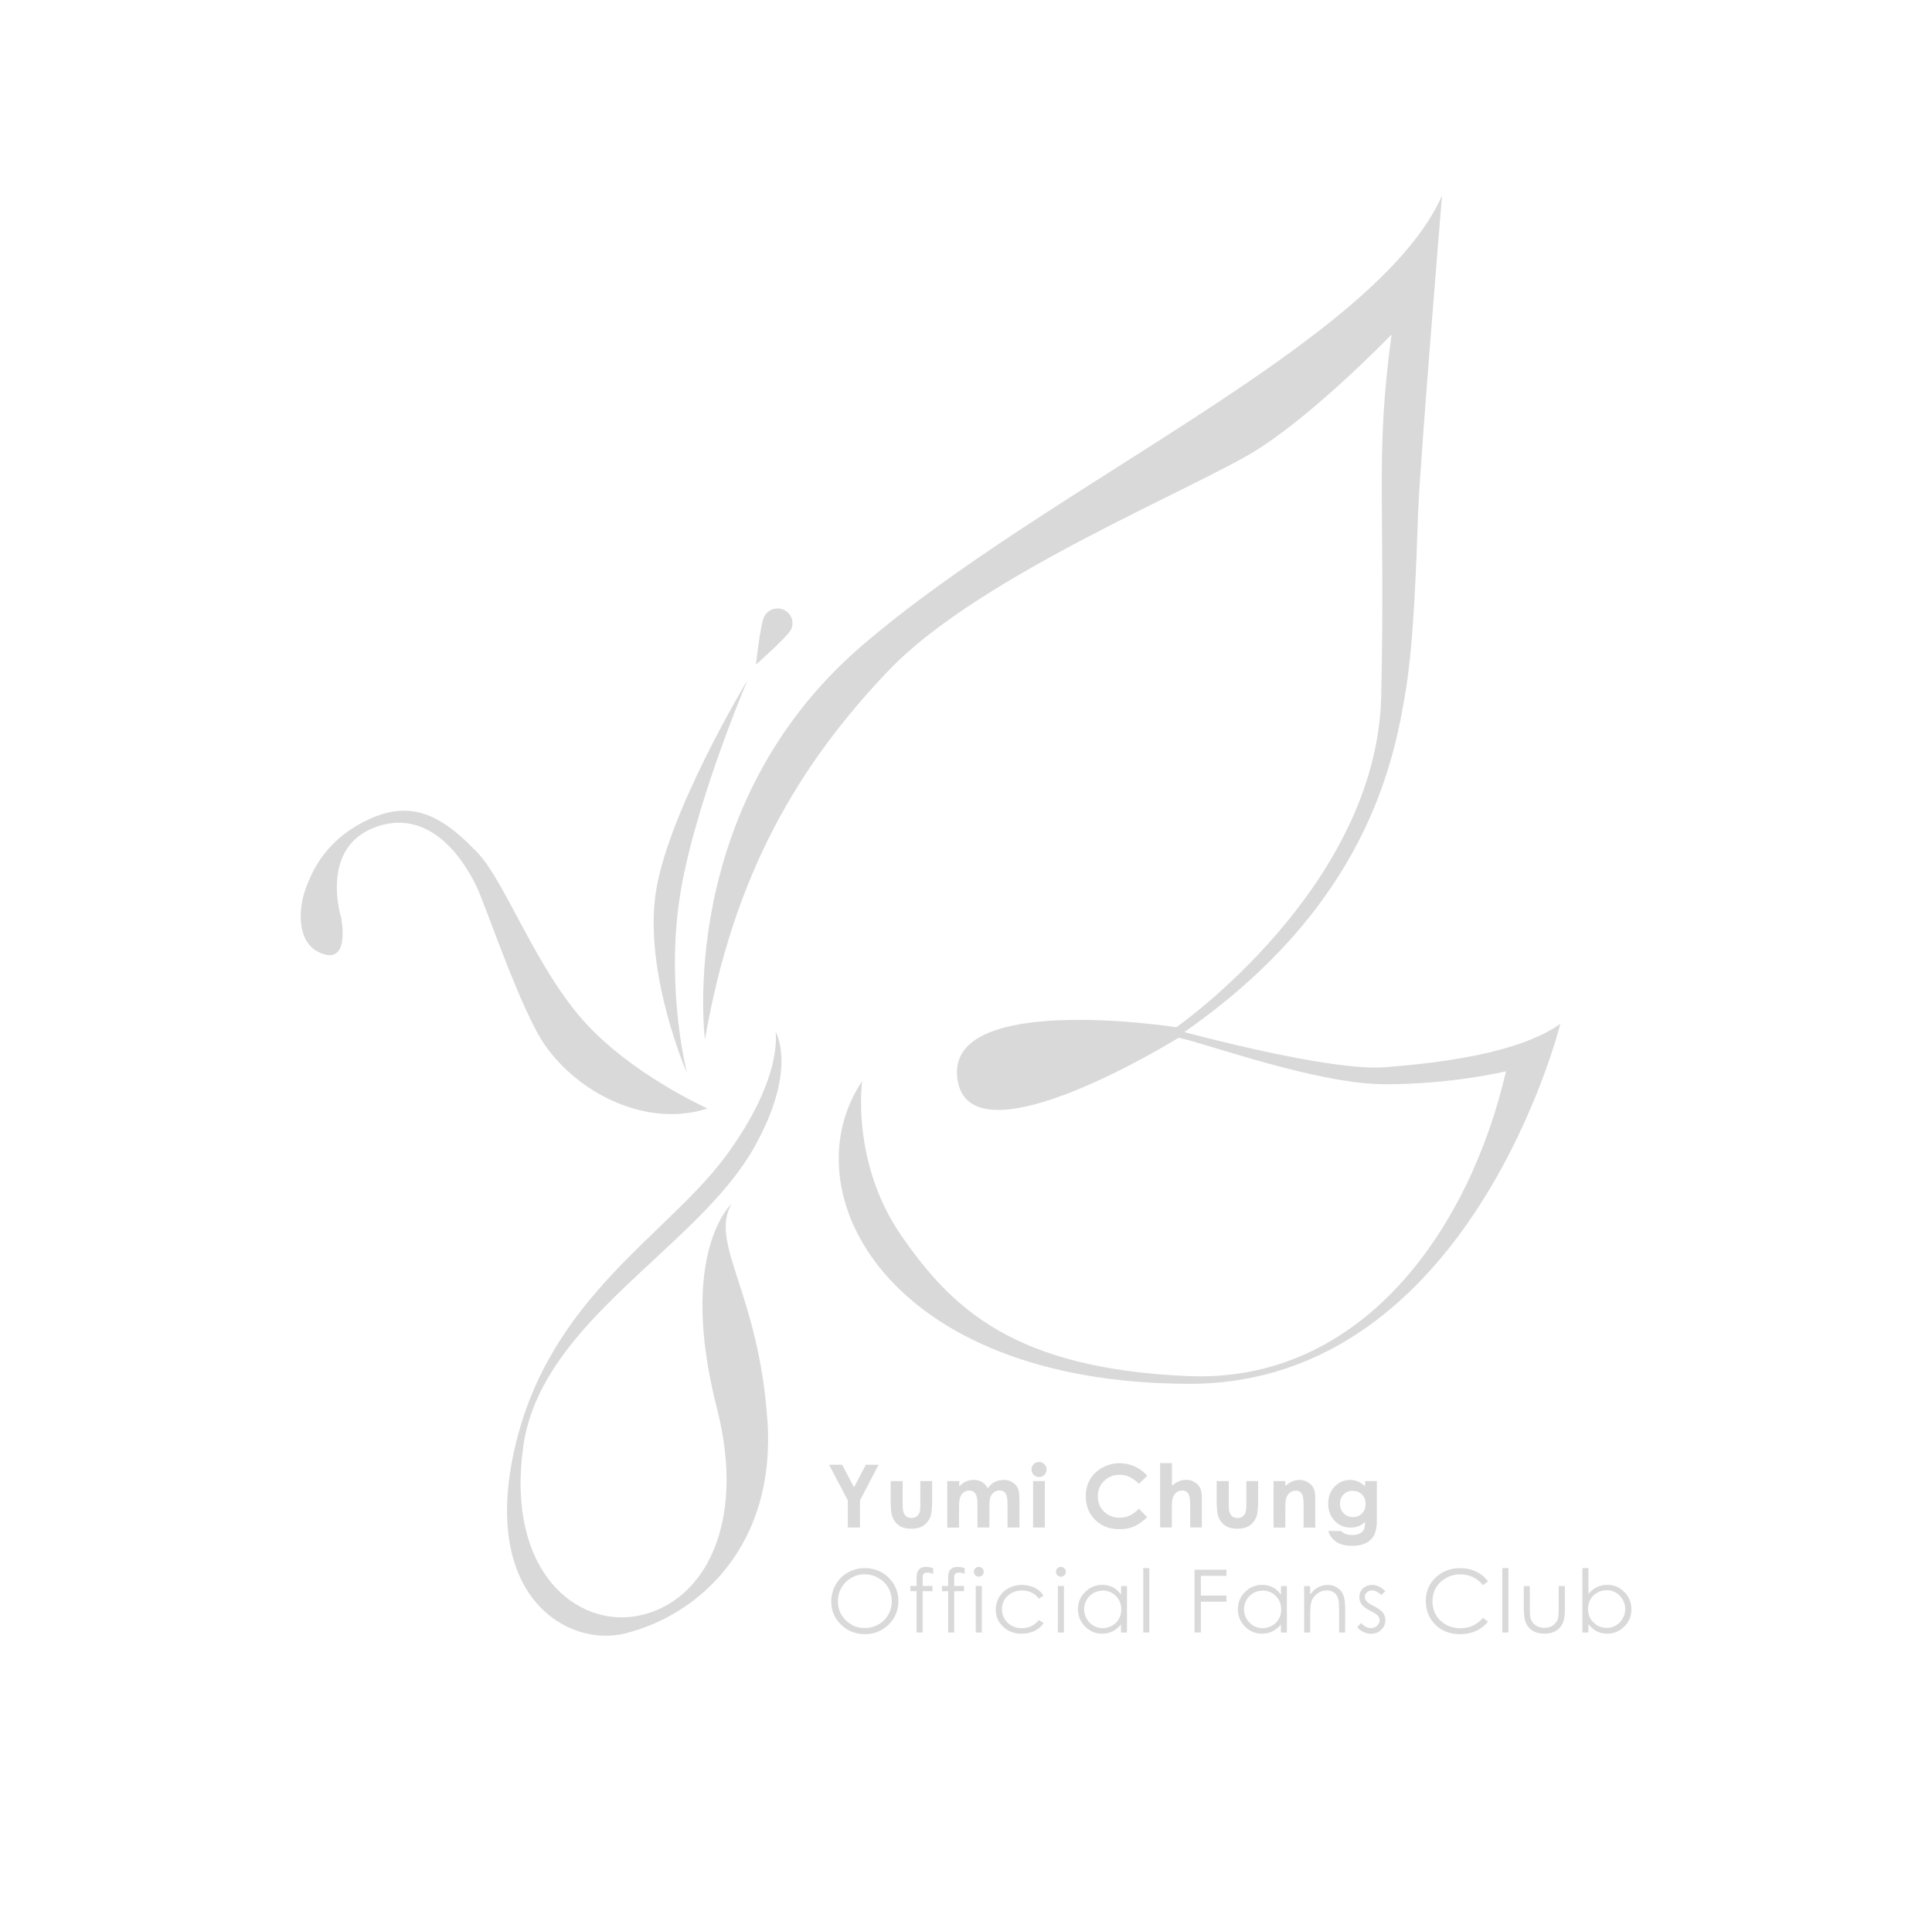 <svg width="157" height="155" viewBox="0 0 157 155" fill="none" xmlns="http://www.w3.org/2000/svg">
<path d="M25.832 77.352C28.58 78.73 27.716 74.553 27.716 74.553C27.716 74.553 25.888 68.773 30.673 67.165C35.176 65.656 37.851 70.266 38.671 71.933C39.491 73.601 42.299 82.126 44.315 84.986C47.151 89.01 52.701 91.662 57.492 90.088C57.492 90.088 51.288 87.315 47.422 82.968C43.457 78.517 41.014 71.562 38.754 69.243C36.428 66.859 33.947 64.858 30.23 66.476C26.514 68.095 25.362 70.763 24.808 72.316C24.254 73.869 24.127 76.488 25.838 77.347L25.832 77.352Z" fill="#D9D9D9"/>
<path d="M60.748 55.272C60.748 55.272 56.151 66.039 55.16 73.465C54.168 80.89 55.841 87.25 55.841 87.25C55.841 87.25 52.446 79.485 53.238 72.934C54.03 66.383 60.748 55.272 60.748 55.272Z" fill="#D9D9D9"/>
<path d="M64.26 51.198C63.955 51.789 61.43 54.014 61.43 54.014C61.43 54.014 61.795 50.69 62.105 50.105C62.41 49.52 63.141 49.284 63.739 49.585C64.338 49.886 64.57 50.608 64.266 51.198H64.26Z" fill="#D9D9D9"/>
<path d="M57.287 84.477C57.287 84.477 54.833 65.579 70.009 52.505C85.191 39.431 111.799 27.948 117.182 15.907C117.182 15.907 115.377 37.763 115.238 41.711C115.105 45.353 114.922 51.761 114.269 55.906C113.305 61.971 111.012 73.596 96.24 83.881C96.24 83.881 108.043 87.091 112.535 86.741C117.027 86.391 123.397 85.615 126.797 83.214C126.797 83.214 119.531 112.502 96.639 112.469C72.025 112.431 64.072 96.77 70.059 87.873C70.059 87.873 69.14 94.501 73.244 100.422C77.342 106.344 82.399 111.244 96.545 111.84C110.691 112.436 119.409 99.914 122.383 87.069C122.383 87.069 117.93 88.147 112.452 88.119C106.974 88.092 97.996 84.794 95.781 84.341C95.781 84.341 79.27 94.593 77.858 87.999C76.246 80.464 95.592 83.488 95.592 83.488C95.592 83.488 111.898 72.147 112.242 56.557C112.591 40.765 111.727 37.101 113.084 27.188C113.084 27.188 107.196 33.295 102.355 36.429C97.509 39.562 79.674 46.698 72.258 54.446C64.841 62.195 59.591 71.135 57.287 84.483V84.477Z" fill="#D9D9D9"/>
<path d="M63.014 83.81C63.014 83.81 63.745 87.436 59.031 93.888C54.318 100.34 44.675 105.377 41.845 117.625C39.014 129.874 46.204 133.898 50.779 132.761C56.993 131.219 63.008 125.45 62.371 115.602C61.696 105.065 57.597 101.079 59.447 97.841C59.447 97.841 55.032 101.833 58.267 114.492C60.654 123.832 57.259 130.257 51.842 131.323C46.896 132.296 41.108 127.752 42.52 117.576C43.933 107.4 56.567 101.527 61.236 93.341C64.913 86.883 63.008 83.81 63.008 83.81H63.014Z" fill="#D9D9D9"/>
<path d="M67.378 119.047H68.436L69.4 120.884L70.358 119.047H71.399L69.887 121.94V124.149H68.896V121.94L67.373 119.047H67.378Z" fill="#D9D9D9"/>
<path d="M72.385 120.376H73.355V122.197C73.355 122.552 73.377 122.798 73.427 122.935C73.476 123.072 73.554 123.181 73.665 123.257C73.775 123.334 73.908 123.372 74.069 123.372C74.23 123.372 74.363 123.334 74.479 123.257C74.59 123.181 74.673 123.072 74.728 122.924C74.767 122.815 74.789 122.585 74.789 122.224V120.376H75.747V121.978C75.747 122.634 75.692 123.088 75.587 123.329C75.459 123.624 75.265 123.853 75.016 124.012C74.767 124.171 74.446 124.247 74.058 124.247C73.637 124.247 73.299 124.154 73.039 123.968C72.778 123.782 72.596 123.525 72.49 123.192C72.413 122.962 72.38 122.547 72.38 121.94V120.365L72.385 120.376Z" fill="#D9D9D9"/>
<path d="M76.993 120.376H77.952V120.808C78.118 120.627 78.301 120.496 78.5 120.409C78.7 120.321 78.921 120.277 79.154 120.277C79.386 120.277 79.608 120.337 79.802 120.452C79.996 120.567 80.151 120.737 80.267 120.961C80.422 120.737 80.605 120.567 80.826 120.452C81.048 120.337 81.292 120.277 81.552 120.277C81.812 120.277 82.061 120.337 82.266 120.463C82.471 120.589 82.621 120.753 82.71 120.95C82.798 121.152 82.842 121.48 82.842 121.934V124.149H81.873V122.235C81.873 121.808 81.818 121.519 81.713 121.365C81.602 121.212 81.441 121.136 81.225 121.136C81.059 121.136 80.915 121.18 80.782 121.272C80.655 121.365 80.555 121.491 80.494 121.655C80.433 121.819 80.4 122.082 80.4 122.443V124.149H79.431V122.322C79.431 121.983 79.403 121.737 79.353 121.59C79.303 121.437 79.226 121.327 79.126 121.251C79.026 121.174 78.904 121.141 78.76 121.141C78.6 121.141 78.456 121.19 78.323 121.283C78.19 121.376 78.096 121.508 78.029 121.677C77.963 121.847 77.935 122.109 77.935 122.475V124.154H76.977V120.376H76.993Z" fill="#D9D9D9"/>
<path d="M84.432 118.817C84.598 118.817 84.742 118.877 84.864 118.998C84.986 119.118 85.047 119.266 85.047 119.435C85.047 119.605 84.986 119.747 84.87 119.867C84.753 119.987 84.609 120.048 84.443 120.048C84.277 120.048 84.127 119.987 84.005 119.867C83.884 119.747 83.823 119.599 83.823 119.424C83.823 119.249 83.884 119.118 84 118.998C84.116 118.883 84.26 118.823 84.432 118.823V118.817ZM83.95 120.37H84.908V124.149H83.95V120.37Z" fill="#D9D9D9"/>
<path d="M93.233 119.944L92.546 120.594C92.075 120.108 91.549 119.862 90.968 119.862C90.475 119.862 90.059 120.031 89.722 120.365C89.384 120.698 89.212 121.108 89.212 121.595C89.212 121.934 89.284 122.24 89.439 122.503C89.588 122.765 89.799 122.973 90.076 123.126C90.353 123.279 90.652 123.35 90.99 123.35C91.278 123.35 91.538 123.296 91.771 123.192C92.009 123.088 92.269 122.897 92.552 122.618L93.222 123.307C92.84 123.673 92.48 123.93 92.136 124.072C91.799 124.214 91.411 124.285 90.973 124.285C90.17 124.285 89.511 124.034 89.001 123.531C88.492 123.028 88.232 122.383 88.232 121.595C88.232 121.087 88.348 120.633 88.581 120.239C88.813 119.845 89.151 119.528 89.583 119.282C90.015 119.042 90.486 118.921 90.99 118.921C91.416 118.921 91.826 119.009 92.219 119.189C92.613 119.37 92.956 119.621 93.239 119.949L93.233 119.944Z" fill="#D9D9D9"/>
<path d="M94.28 118.916H95.233V120.753C95.421 120.594 95.609 120.474 95.797 120.392C95.986 120.31 96.18 120.272 96.374 120.272C96.756 120.272 97.071 120.403 97.332 120.66C97.553 120.884 97.664 121.212 97.664 121.65V124.143H96.717V122.486C96.717 122.049 96.695 121.754 96.656 121.601C96.612 121.447 96.54 121.333 96.44 121.256C96.34 121.18 96.213 121.141 96.063 121.141C95.869 121.141 95.703 121.207 95.559 121.333C95.421 121.458 95.321 121.633 95.271 121.852C95.244 121.967 95.227 122.224 95.227 122.629V124.143H94.274V118.91L94.28 118.916Z" fill="#D9D9D9"/>
<path d="M98.882 120.376H99.852V122.197C99.852 122.552 99.874 122.798 99.924 122.935C99.974 123.072 100.051 123.181 100.162 123.257C100.273 123.334 100.406 123.372 100.566 123.372C100.727 123.372 100.86 123.334 100.971 123.257C101.081 123.181 101.164 123.072 101.22 122.924C101.259 122.815 101.281 122.585 101.281 122.224V120.376H102.239V121.978C102.239 122.634 102.189 123.088 102.078 123.329C101.951 123.624 101.757 123.853 101.508 124.012C101.259 124.171 100.937 124.247 100.55 124.247C100.129 124.247 99.791 124.154 99.53 123.968C99.27 123.782 99.087 123.525 98.982 123.192C98.905 122.962 98.871 122.547 98.871 121.94V120.365L98.882 120.376Z" fill="#D9D9D9"/>
<path d="M103.491 120.376H104.449V120.764C104.665 120.583 104.864 120.458 105.042 120.387C105.219 120.316 105.402 120.283 105.584 120.283C105.961 120.283 106.288 120.414 106.548 120.676C106.77 120.901 106.88 121.229 106.88 121.661V124.154H105.933V122.503C105.933 122.054 105.911 121.754 105.872 121.606C105.834 121.458 105.762 121.344 105.656 121.267C105.557 121.19 105.429 121.152 105.28 121.152C105.086 121.152 104.92 121.218 104.781 121.344C104.643 121.469 104.543 121.65 104.493 121.874C104.466 121.994 104.449 122.246 104.449 122.64V124.154H103.491V120.376Z" fill="#D9D9D9"/>
<path d="M110.929 120.376H111.887V123.613C111.887 124.253 111.754 124.723 111.494 125.024C111.145 125.428 110.619 125.636 109.916 125.636C109.539 125.636 109.223 125.592 108.968 125.499C108.714 125.406 108.498 125.27 108.32 125.089C108.143 124.909 108.016 124.69 107.933 124.433H108.991C109.085 124.537 109.207 124.619 109.351 124.674C109.5 124.728 109.672 124.756 109.877 124.756C110.132 124.756 110.342 124.717 110.497 124.635C110.652 124.559 110.763 124.455 110.829 124.329C110.896 124.203 110.929 123.99 110.929 123.684C110.763 123.848 110.586 123.968 110.397 124.045C110.215 124.116 110.004 124.154 109.766 124.154C109.251 124.154 108.819 123.974 108.464 123.607C108.11 123.241 107.933 122.776 107.933 122.218C107.933 121.617 108.121 121.136 108.498 120.775C108.836 120.447 109.245 120.283 109.716 120.283C109.938 120.283 110.143 120.321 110.342 120.403C110.536 120.485 110.735 120.616 110.929 120.797V120.381V120.376ZM109.932 121.163C109.628 121.163 109.378 121.262 109.184 121.464C108.985 121.666 108.891 121.918 108.891 122.218C108.891 122.519 108.991 122.793 109.19 122.995C109.389 123.197 109.644 123.296 109.949 123.296C110.253 123.296 110.492 123.197 110.685 123C110.879 122.804 110.973 122.547 110.973 122.229C110.973 121.912 110.874 121.661 110.68 121.464C110.486 121.267 110.237 121.169 109.927 121.169L109.932 121.163Z" fill="#D9D9D9"/>
<path d="M70.247 127.446C71.028 127.446 71.688 127.703 72.214 128.223C72.74 128.742 73.006 129.376 73.006 130.131C73.006 130.886 72.74 131.514 72.214 132.034C71.688 132.553 71.045 132.816 70.286 132.816C69.527 132.816 68.874 132.559 68.342 132.039C67.816 131.52 67.55 130.896 67.55 130.158C67.55 129.666 67.672 129.212 67.91 128.791C68.148 128.37 68.481 128.042 68.896 127.807C69.311 127.572 69.76 127.452 70.242 127.452L70.247 127.446ZM70.27 127.944C69.887 127.944 69.522 128.042 69.184 128.239C68.841 128.436 68.575 128.698 68.381 129.037C68.187 129.371 68.093 129.743 68.093 130.153C68.093 130.76 68.303 131.274 68.73 131.689C69.156 132.105 69.671 132.318 70.27 132.318C70.668 132.318 71.045 132.22 71.383 132.028C71.726 131.837 71.992 131.574 72.18 131.241C72.374 130.907 72.468 130.536 72.468 130.131C72.468 129.726 72.374 129.36 72.18 129.032C71.987 128.704 71.721 128.441 71.372 128.244C71.023 128.048 70.657 127.949 70.264 127.949L70.27 127.944Z" fill="#D9D9D9"/>
<path d="M75.825 127.446V127.922C75.642 127.845 75.487 127.807 75.36 127.807C75.265 127.807 75.182 127.829 75.121 127.862C75.061 127.9 75.016 127.944 75 127.993C74.983 128.042 74.977 128.173 74.977 128.392V128.901H75.775V129.322H74.977V132.679H74.484V129.322H73.981V128.901H74.484V128.31C74.484 128.042 74.512 127.845 74.562 127.73C74.612 127.616 74.701 127.523 74.817 127.451C74.939 127.38 75.083 127.348 75.254 127.348C75.415 127.348 75.603 127.38 75.825 127.446Z" fill="#D9D9D9"/>
<path d="M78.389 127.446V127.922C78.207 127.845 78.057 127.807 77.924 127.807C77.83 127.807 77.747 127.829 77.686 127.862C77.625 127.9 77.581 127.944 77.564 127.993C77.547 128.042 77.542 128.173 77.542 128.392V128.901H78.34V129.322H77.542V132.679H77.049V129.322H76.545V128.901H77.049V128.31C77.049 128.042 77.077 127.845 77.126 127.73C77.176 127.616 77.265 127.523 77.381 127.451C77.503 127.38 77.647 127.348 77.819 127.348C77.979 127.348 78.168 127.38 78.389 127.446Z" fill="#D9D9D9"/>
<path d="M79.536 127.348C79.647 127.348 79.746 127.386 79.824 127.462C79.901 127.539 79.94 127.637 79.94 127.747C79.94 127.856 79.901 127.949 79.824 128.026C79.746 128.102 79.647 128.146 79.536 128.146C79.425 128.146 79.331 128.108 79.253 128.026C79.176 127.949 79.137 127.851 79.137 127.747C79.137 127.643 79.176 127.539 79.253 127.462C79.331 127.386 79.425 127.348 79.536 127.348ZM79.292 128.901H79.785V132.679H79.292V128.901Z" fill="#D9D9D9"/>
<path d="M84.809 129.688L84.421 129.929C84.083 129.486 83.623 129.267 83.042 129.267C82.576 129.267 82.189 129.415 81.879 129.71C81.569 130.005 81.419 130.366 81.419 130.787C81.419 131.06 81.491 131.323 81.629 131.564C81.773 131.804 81.967 131.996 82.211 132.127C82.46 132.263 82.737 132.329 83.042 132.329C83.601 132.329 84.061 132.11 84.421 131.667L84.809 131.919C84.626 132.192 84.382 132.4 84.072 132.553C83.762 132.701 83.413 132.777 83.02 132.777C82.416 132.777 81.912 132.586 81.513 132.209C81.114 131.831 80.915 131.367 80.915 130.825C80.915 130.459 81.009 130.12 81.192 129.808C81.38 129.497 81.635 129.251 81.962 129.076C82.288 128.901 82.654 128.813 83.053 128.813C83.308 128.813 83.551 128.851 83.784 128.928C84.022 129.004 84.222 129.103 84.382 129.229C84.548 129.349 84.687 129.508 84.798 129.699L84.809 129.688Z" fill="#D9D9D9"/>
<path d="M86.21 127.348C86.321 127.348 86.42 127.386 86.498 127.462C86.576 127.539 86.614 127.637 86.614 127.747C86.614 127.856 86.576 127.949 86.498 128.026C86.42 128.102 86.321 128.146 86.21 128.146C86.099 128.146 86.005 128.108 85.927 128.026C85.85 127.949 85.811 127.851 85.811 127.747C85.811 127.643 85.85 127.539 85.927 127.462C86.005 127.386 86.099 127.348 86.21 127.348ZM85.966 128.901H86.459V132.679H85.966V128.901Z" fill="#D9D9D9"/>
<path d="M91.582 128.906V132.684H91.095V132.034C90.89 132.28 90.657 132.466 90.403 132.592C90.148 132.717 89.865 132.777 89.561 132.777C89.018 132.777 88.558 132.581 88.176 132.198C87.794 131.81 87.6 131.339 87.6 130.782C87.6 130.224 87.794 129.77 88.182 129.387C88.569 128.999 89.035 128.808 89.577 128.808C89.893 128.808 90.176 128.873 90.43 129.004C90.685 129.136 90.907 129.333 91.101 129.6V128.906H91.588H91.582ZM89.616 129.278C89.345 129.278 89.09 129.343 88.857 129.475C88.625 129.606 88.442 129.792 88.303 130.032C88.165 130.273 88.099 130.525 88.099 130.798C88.099 131.071 88.165 131.317 88.303 131.558C88.442 131.799 88.625 131.99 88.857 132.127C89.09 132.263 89.339 132.329 89.605 132.329C89.871 132.329 90.131 132.263 90.369 132.127C90.613 131.996 90.796 131.81 90.923 131.58C91.056 131.35 91.117 131.093 91.117 130.809C91.117 130.371 90.973 130.005 90.68 129.715C90.386 129.42 90.032 129.272 89.605 129.272L89.616 129.278Z" fill="#D9D9D9"/>
<path d="M92.906 127.446H93.399V132.679H92.906V127.446Z" fill="#D9D9D9"/>
<path d="M97.071 127.577H99.663V128.075H97.586V129.677H99.663V130.175H97.586V132.679H97.071V127.572V127.577Z" fill="#D9D9D9"/>
<path d="M104.576 128.906V132.684H104.089V132.034C103.884 132.28 103.651 132.466 103.396 132.592C103.142 132.717 102.859 132.777 102.555 132.777C102.012 132.777 101.552 132.581 101.17 132.198C100.788 131.81 100.594 131.339 100.594 130.782C100.594 130.224 100.788 129.77 101.175 129.387C101.563 128.999 102.028 128.808 102.571 128.808C102.887 128.808 103.169 128.873 103.424 129.004C103.679 129.136 103.9 129.333 104.094 129.6V128.906H104.582H104.576ZM102.61 129.278C102.339 129.278 102.084 129.343 101.851 129.475C101.619 129.606 101.436 129.792 101.297 130.032C101.159 130.273 101.092 130.525 101.092 130.798C101.092 131.071 101.159 131.317 101.297 131.558C101.436 131.799 101.619 131.99 101.851 132.127C102.084 132.263 102.333 132.329 102.599 132.329C102.865 132.329 103.125 132.263 103.363 132.127C103.607 131.996 103.79 131.81 103.917 131.58C104.05 131.35 104.111 131.093 104.111 130.809C104.111 130.371 103.967 130.005 103.673 129.715C103.38 129.42 103.025 129.272 102.599 129.272L102.61 129.278Z" fill="#D9D9D9"/>
<path d="M105.972 128.906H106.465V129.584C106.664 129.327 106.88 129.13 107.119 129.004C107.357 128.879 107.617 128.813 107.9 128.813C108.182 128.813 108.437 128.884 108.658 129.026C108.88 129.169 109.046 129.365 109.151 129.606C109.256 129.847 109.312 130.229 109.312 130.743V132.685H108.819V130.886C108.819 130.454 108.802 130.158 108.764 130.016C108.708 129.765 108.597 129.579 108.437 129.453C108.276 129.327 108.066 129.261 107.805 129.261C107.506 129.261 107.24 129.36 107.008 129.551C106.77 129.748 106.615 129.983 106.543 130.273C106.498 130.459 106.471 130.803 106.471 131.301V132.685H105.978V128.906H105.972Z" fill="#D9D9D9"/>
<path d="M112.574 129.316L112.258 129.639C111.993 129.387 111.738 129.261 111.489 129.261C111.328 129.261 111.19 129.311 111.079 129.42C110.962 129.524 110.907 129.644 110.907 129.786C110.907 129.907 110.951 130.027 111.045 130.136C111.14 130.251 111.339 130.382 111.638 130.536C112.004 130.721 112.253 130.902 112.386 131.077C112.513 131.252 112.58 131.449 112.58 131.673C112.58 131.985 112.469 132.247 112.247 132.46C112.026 132.674 111.749 132.783 111.422 132.783C111.201 132.783 110.99 132.734 110.791 132.641C110.591 132.548 110.425 132.417 110.292 132.247L110.602 131.903C110.852 132.181 111.118 132.324 111.4 132.324C111.599 132.324 111.766 132.263 111.904 132.138C112.042 132.012 112.114 131.864 112.114 131.695C112.114 131.558 112.07 131.432 111.976 131.323C111.882 131.219 111.677 131.082 111.356 130.918C111.012 130.743 110.774 130.568 110.652 130.399C110.53 130.229 110.464 130.032 110.464 129.814C110.464 129.524 110.564 129.289 110.763 129.097C110.962 128.906 111.212 128.813 111.516 128.813C111.871 128.813 112.225 128.983 112.58 129.322L112.574 129.316Z" fill="#D9D9D9"/>
<path d="M120.915 128.523L120.506 128.835C120.278 128.545 120.013 128.326 119.697 128.179C119.381 128.031 119.038 127.955 118.661 127.955C118.251 127.955 117.869 128.053 117.515 128.25C117.166 128.447 116.889 128.709 116.695 129.037C116.501 129.365 116.407 129.737 116.407 130.153C116.407 130.776 116.623 131.296 117.055 131.711C117.487 132.127 118.035 132.335 118.694 132.335C119.42 132.335 120.024 132.056 120.511 131.492L120.921 131.799C120.661 132.121 120.339 132.373 119.957 132.548C119.57 132.723 119.143 132.816 118.667 132.816C117.764 132.816 117.049 132.52 116.523 131.924C116.086 131.421 115.864 130.814 115.864 130.104C115.864 129.354 116.13 128.726 116.662 128.217C117.193 127.709 117.858 127.452 118.656 127.452C119.138 127.452 119.575 127.544 119.963 127.736C120.35 127.922 120.672 128.19 120.921 128.529L120.915 128.523Z" fill="#D9D9D9"/>
<path d="M122.084 127.446H122.577V132.679H122.084V127.446Z" fill="#D9D9D9"/>
<path d="M123.823 128.906H124.316V130.667C124.316 131.099 124.338 131.394 124.388 131.553C124.46 131.782 124.593 131.968 124.793 132.099C124.992 132.236 125.23 132.302 125.501 132.302C125.773 132.302 126.011 132.236 126.199 132.105C126.388 131.974 126.521 131.804 126.593 131.591C126.642 131.443 126.665 131.137 126.665 130.667V128.906H127.169V130.76C127.169 131.279 127.108 131.673 126.986 131.935C126.864 132.198 126.676 132.406 126.432 132.553C126.183 132.701 125.873 132.777 125.501 132.777C125.13 132.777 124.82 132.701 124.571 132.553C124.322 132.406 124.133 132.198 124.012 131.93C123.89 131.662 123.829 131.263 123.829 130.727V128.906H123.823Z" fill="#D9D9D9"/>
<path d="M128.587 132.679V127.446H129.079V129.551C129.284 129.3 129.517 129.114 129.772 128.994C130.027 128.868 130.309 128.808 130.614 128.808C131.157 128.808 131.616 128.999 131.998 129.387C132.381 129.775 132.574 130.246 132.574 130.798C132.574 131.35 132.381 131.81 131.993 132.198C131.605 132.586 131.14 132.777 130.597 132.777C130.287 132.777 130.004 132.712 129.75 132.581C129.495 132.449 129.273 132.253 129.079 131.99V132.685H128.587V132.679ZM130.553 132.307C130.824 132.307 131.079 132.242 131.312 132.105C131.544 131.974 131.727 131.788 131.865 131.542C132.004 131.301 132.07 131.044 132.07 130.776C132.07 130.508 132.004 130.251 131.865 130.011C131.727 129.77 131.544 129.579 131.312 129.442C131.079 129.305 130.83 129.24 130.564 129.24C130.298 129.24 130.038 129.305 129.8 129.442C129.556 129.579 129.373 129.759 129.24 129.989C129.113 130.218 129.046 130.475 129.046 130.76C129.046 131.197 129.19 131.564 129.484 131.859C129.777 132.154 130.132 132.302 130.558 132.302L130.553 132.307Z" fill="#D9D9D9"/>
</svg>
